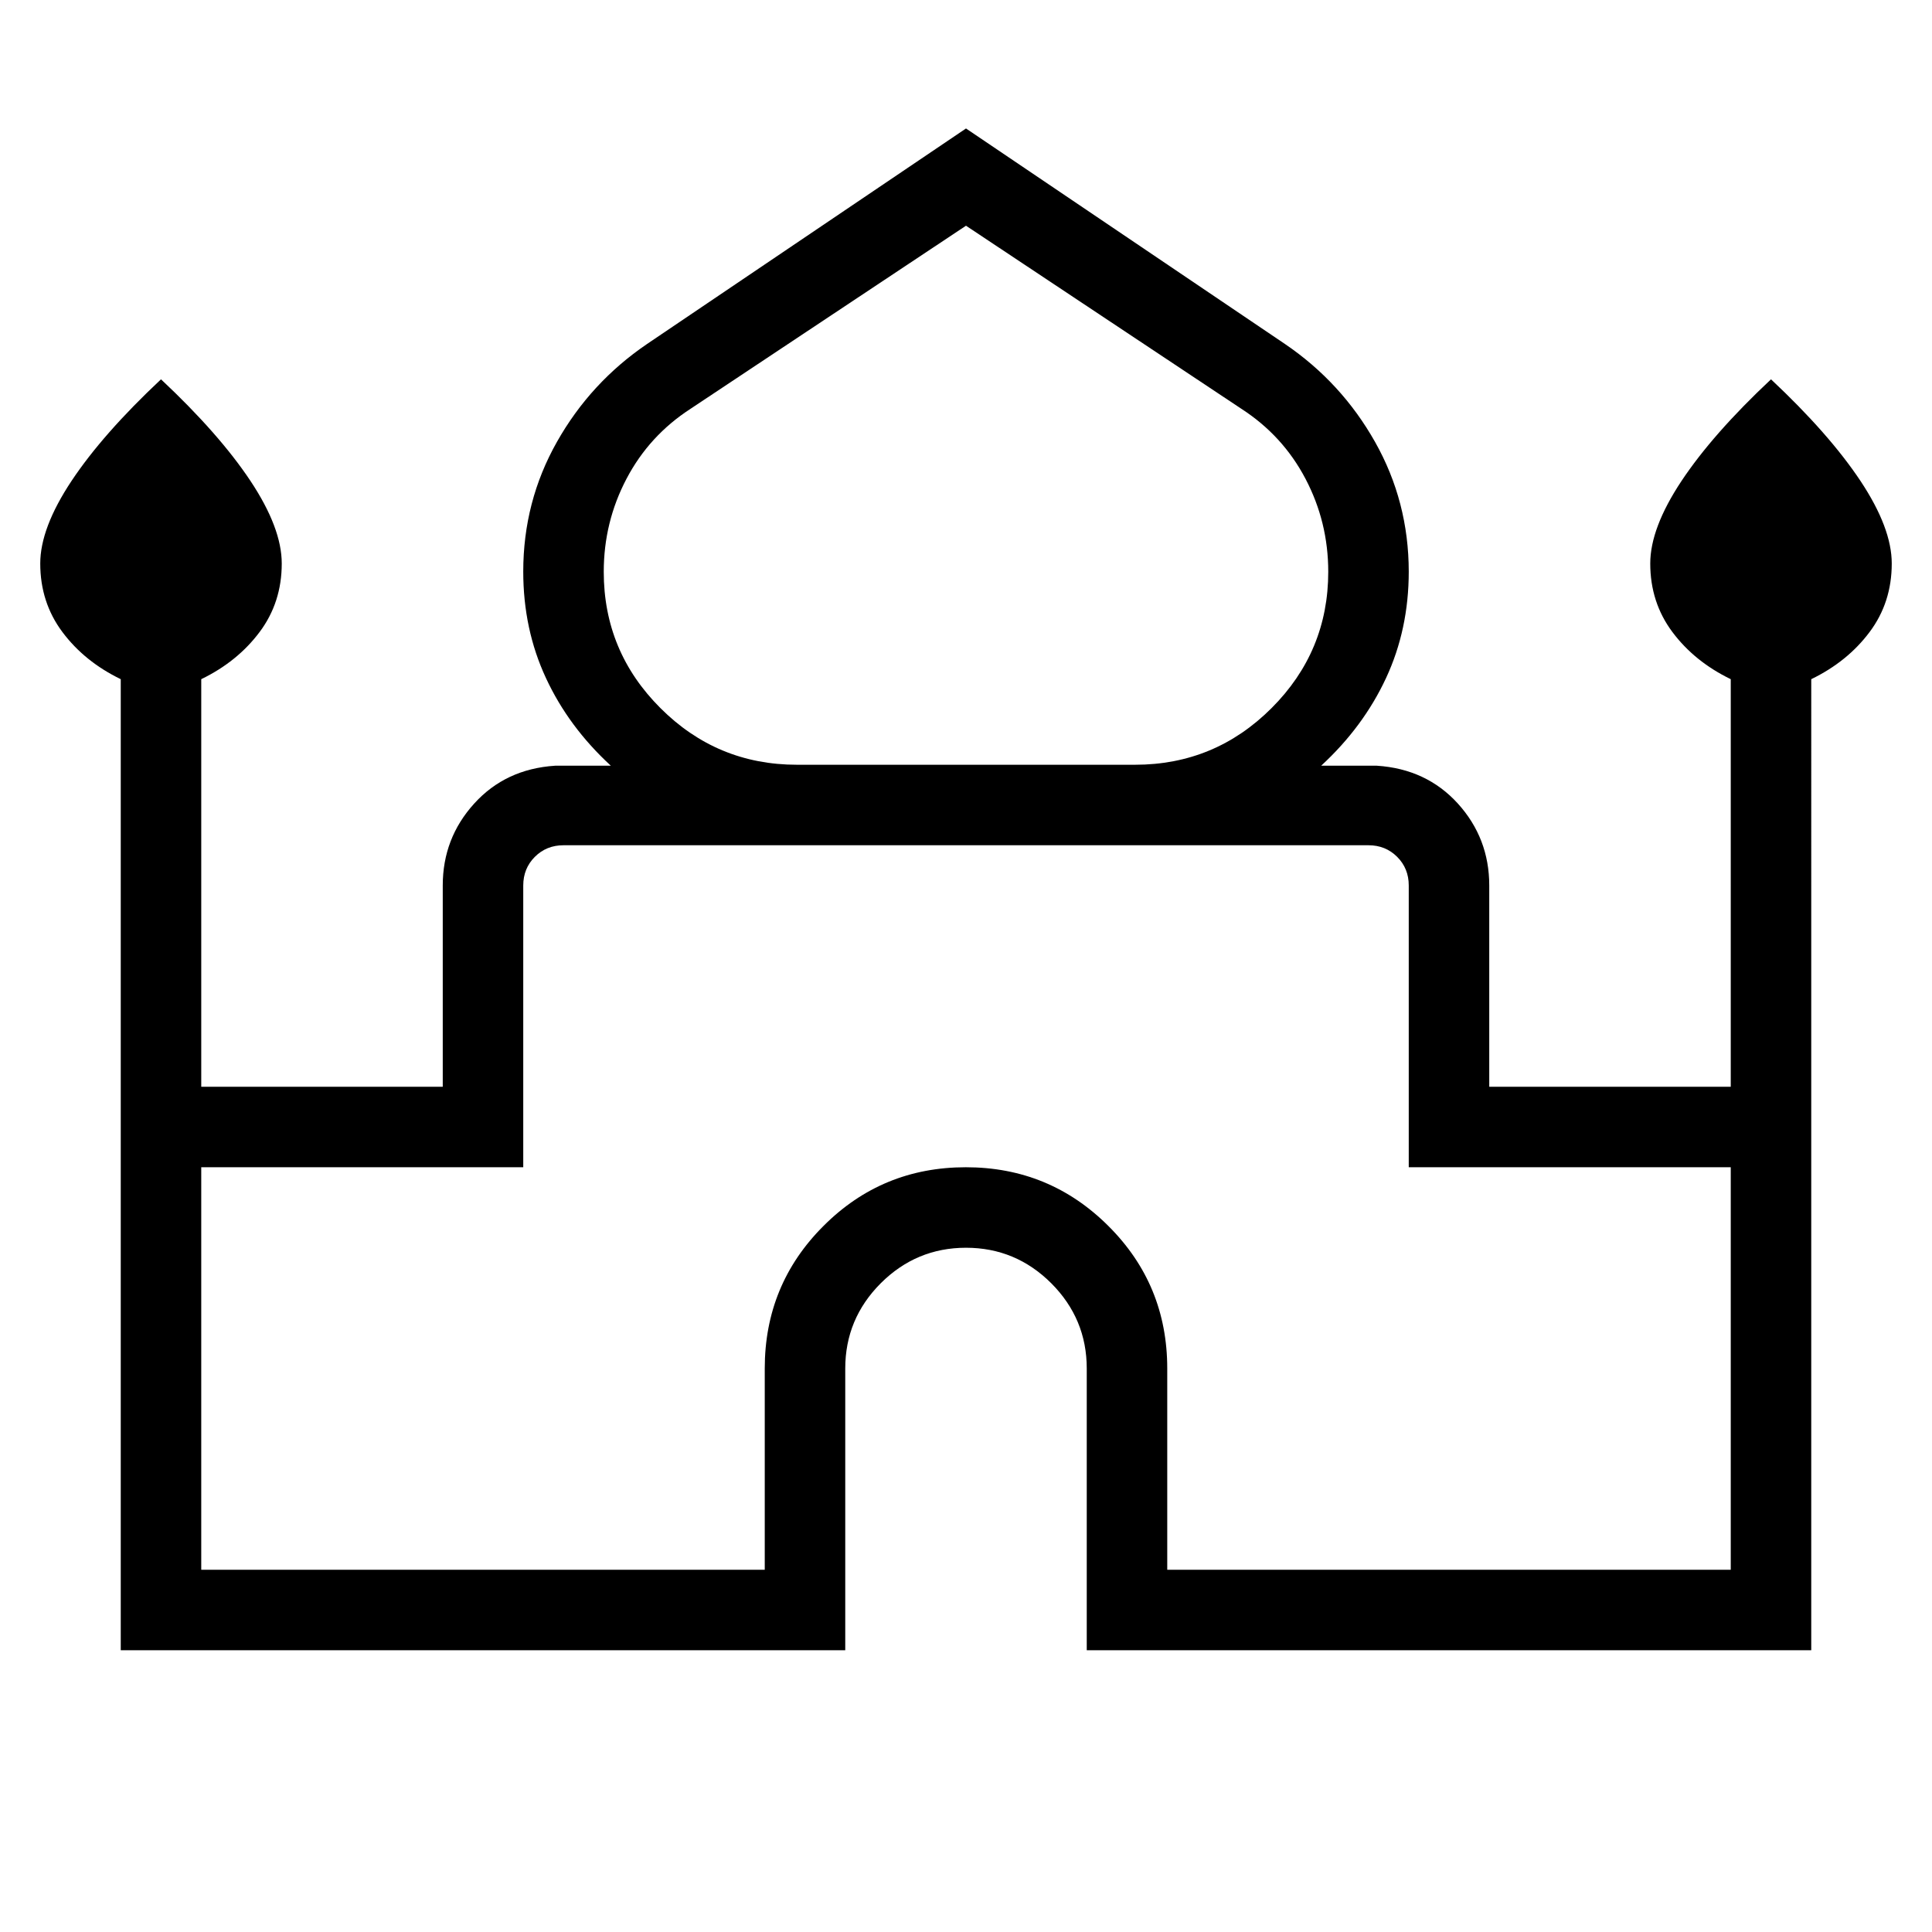 <svg xmlns="http://www.w3.org/2000/svg" width="1em" height="1em" viewBox="0 0 24 24"><path fill="currentColor" d="M1.5 20.5V8.437q-.45-.218-.725-.586Q.5 7.483.5 7q0-.44.388-1.025Q1.277 5.39 2 4.712q.723.678 1.112 1.263Q3.5 6.56 3.5 7q0 .484-.275.851q-.275.368-.725.586V13.5h3V11q0-.587.39-1.017q.39-.431 1.006-.471h.692q-.525-.483-.806-1.089Q6.5 7.817 6.5 7.1q0-.87.418-1.61q.417-.739 1.12-1.217L12 1.596l3.962 2.677q.703.478 1.12 1.218T17.5 7.1q0 .717-.282 1.323t-.806 1.089h.692q.615.04 1.006.47q.39.431.39 1.018v2.5h3V8.437q-.45-.218-.725-.586Q20.5 7.483 20.5 7q0-.44.388-1.025q.389-.585 1.112-1.263q.723.678 1.112 1.263Q23.5 6.56 23.5 7q0 .484-.275.851q-.275.368-.725.586V20.5h-9V17q0-.617-.441-1.059Q12.617 15.5 12 15.5t-1.059.441Q10.5 16.383 10.5 17v3.5zm8.4-11h4.2q.992 0 1.696-.704t.704-1.693q0-.618-.283-1.156q-.282-.537-.798-.87L12 2.804L8.58 5.077q-.515.333-.797.87q-.283.538-.283 1.156q0 .99.704 1.693q.704.704 1.696.704m-7.4 10h7V17q0-1.042.729-1.77q.728-.73 1.769-.73q1.04 0 1.771.73q.731.728.731 1.77v2.5h7v-5h-4V11q0-.212-.144-.356T17 10.5H7q-.212 0-.356.144T6.5 11v3.5h-4zM12 9.512"/></svg>